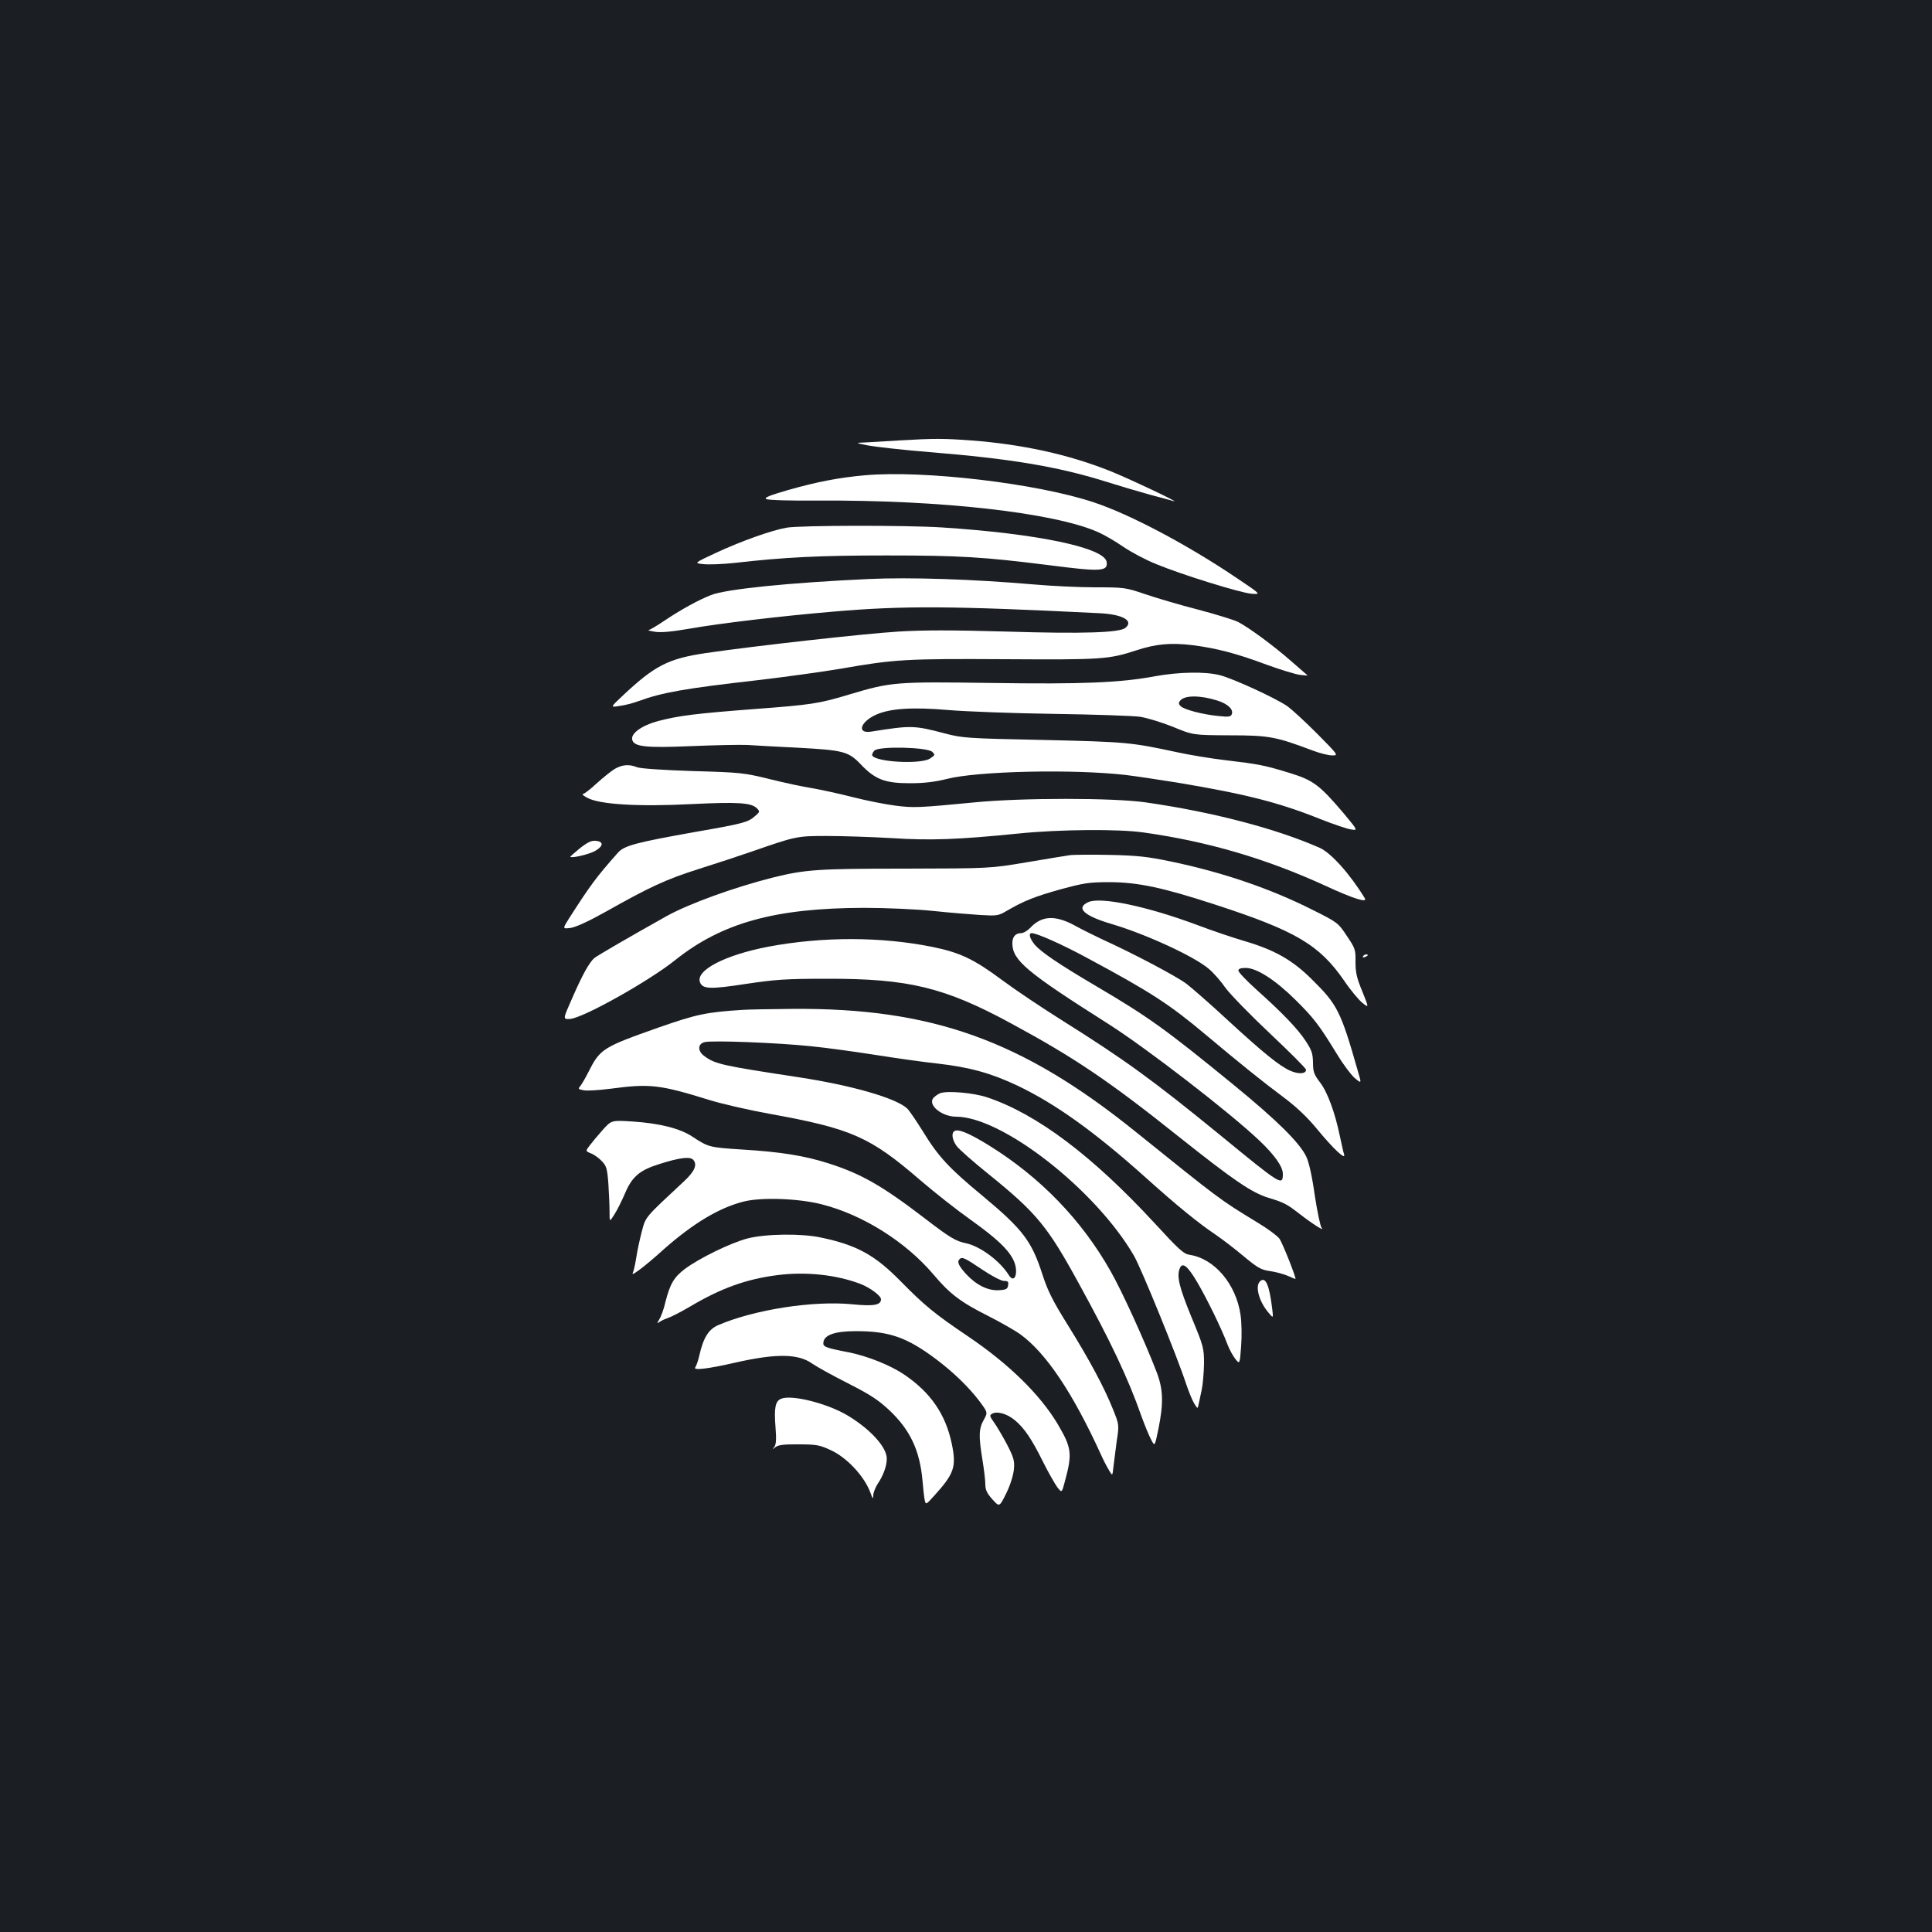 <?xml version="1.0" standalone="no"?>
<!DOCTYPE svg PUBLIC "-//W3C//DTD SVG 20010904//EN"
 "http://www.w3.org/TR/2001/REC-SVG-20010904/DTD/svg10.dtd">
<svg version="1.0" xmlns="http://www.w3.org/2000/svg"
 width="1000pt" height="1000pt" viewBox="0 0 1000 1000"
 preserveAspectRatio="xMidYMid meet">
<rect width="100%" height="100%" fill="#1b1f23"/>
<g transform="translate(0,1000) scale(0.1,-0.1)"
fill="#ffffff" stroke="none">
<path d="M4650 7720 c-63 -4 -140 -8 -170 -10 -55 -2 -55 -2 15 -16 39 -7 180
-23 315 -34 419 -34 660 -74 908 -151 70 -22 174 -53 232 -69 58 -15 114 -31
125 -34 41 -12 -234 118 -329 156 -216 86 -454 138 -716 158 -144 11 -198 11
-380 0z"/>
<path d="M4477 7540 c-135 -12 -249 -34 -400 -77 -96 -28 -123 -39 -111 -46
10 -6 127 -9 268 -8 632 4 1221 -62 1449 -163 30 -13 89 -47 131 -76 41 -28
118 -69 171 -90 136 -56 431 -147 491 -153 52 -4 52 -4 -70 78 -257 174 -557
333 -745 395 -293 98 -879 167 -1184 140z"/>
<path d="M4073 7269 c-77 -13 -235 -69 -366 -130 -116 -54 -116 -54 -65 -59
28 -3 99 0 157 6 262 30 443 39 791 39 380 0 502 -8 837 -50 272 -35 308 -33
301 16 -10 74 -357 147 -853 179 -188 12 -727 11 -802 -1z"/>
<path d="M4495 7003 c-411 -19 -736 -52 -815 -83 -66 -26 -157 -76 -246 -136
-36 -24 -71 -45 -77 -45 -7 -1 8 -5 33 -9 31 -5 86 0 179 16 151 27 480 66
741 88 368 32 618 30 1382 -8 119 -6 178 -39 133 -76 -30 -25 -223 -31 -615
-19 -284 8 -431 8 -560 0 -180 -11 -748 -75 -995 -111 -196 -29 -266 -65 -430
-219 -67 -63 -67 -63 -19 -55 27 3 72 15 99 25 122 45 244 66 613 108 145 17
341 44 435 60 279 49 340 52 849 49 503 -3 536 -1 680 46 101 33 176 40 288
27 125 -16 227 -42 385 -101 72 -26 149 -50 173 -53 24 -3 42 -4 40 -3 -2 2
-40 35 -85 74 -91 80 -219 174 -275 203 -20 10 -113 39 -208 64 -94 24 -218
61 -274 80 -100 34 -107 35 -257 35 -85 0 -228 7 -319 15 -312 27 -640 38
-855 28z"/>
<path d="M5980 6500 c-182 -34 -378 -42 -850 -35 -496 7 -518 5 -732 -59 -158
-48 -199 -54 -493 -76 -301 -23 -391 -34 -498 -62 -83 -22 -141 -63 -135 -95
7 -38 67 -45 303 -35 121 5 254 8 295 6 41 -3 157 -9 257 -14 238 -13 264 -19
328 -86 75 -79 126 -98 255 -98 75 0 129 7 190 22 159 41 651 52 925 21 50 -6
171 -24 270 -40 353 -59 526 -103 740 -189 66 -26 137 -50 157 -53 37 -6 37
-6 -37 83 -124 146 -157 171 -276 208 -133 41 -165 47 -334 67 -77 9 -192 28
-255 42 -237 51 -261 53 -690 63 -396 8 -419 10 -510 34 -160 42 -174 42 -382
9 -75 -11 -55 51 27 88 72 32 186 40 372 24 92 -8 339 -17 548 -20 209 -3 410
-10 446 -15 37 -6 113 -29 170 -52 104 -43 104 -43 294 -44 204 0 239 -7 430
-79 37 -14 82 -25 101 -25 32 0 32 1 -79 113 -62 62 -132 127 -157 144 -65 43
-276 140 -345 158 -77 20 -213 17 -335 -5z m321 -126 c54 -17 84 -46 75 -70
-5 -14 -16 -16 -70 -10 -82 8 -177 33 -195 51 -11 11 -12 17 -2 29 23 28 103
28 192 0z m-1475 -266 c15 -15 14 -17 -12 -34 -46 -31 -278 -19 -299 15 -3 5
2 17 11 26 24 24 275 18 300 -7z"/>
<path d="M3180 6019 c-19 -12 -61 -46 -93 -75 -32 -30 -64 -54 -70 -54 -7 -1
4 -9 24 -20 64 -34 263 -46 538 -32 244 12 310 7 339 -22 16 -16 15 -19 -11
-41 -35 -31 -61 -38 -302 -80 -315 -56 -375 -72 -407 -109 -111 -125 -144
-170 -251 -337 -36 -57 -36 -57 6 -52 27 4 91 33 177 81 236 133 317 170 483
223 89 28 214 69 277 91 231 80 233 81 390 81 80 0 231 -5 335 -11 203 -13
340 -8 660 24 206 21 515 24 645 5 329 -46 634 -135 943 -277 143 -66 217 -89
201 -63 -77 126 -176 236 -234 261 -227 100 -557 186 -901 235 -167 24 -640
24 -884 0 -290 -28 -317 -29 -410 -17 -49 6 -151 26 -225 45 -74 19 -169 39
-210 46 -41 6 -138 27 -215 46 -134 33 -150 35 -400 42 -152 5 -272 13 -288
20 -42 17 -78 13 -117 -10z"/>
<path d="M3001 5609 c-28 -23 -51 -43 -49 -44 9 -8 100 14 129 31 43 25 44 48
3 52 -23 2 -42 -7 -83 -39z"/>
<path d="M5540 5574 c-19 -3 -120 -19 -225 -37 -190 -32 -190 -32 -630 -33
-454 0 -516 -5 -680 -45 -203 -51 -438 -136 -555 -201 -193 -108 -358 -204
-374 -217 -26 -23 -61 -85 -115 -209 -48 -108 -48 -108 -11 -106 65 3 408 195
544 304 243 194 518 270 978 271 113 0 272 -7 358 -16 85 -9 196 -18 245 -21
84 -5 93 -4 135 21 89 52 147 75 280 112 122 33 146 37 255 37 147 -1 274 -28
544 -116 418 -136 540 -208 669 -395 33 -49 76 -100 94 -114 34 -27 34 -27 -1
60 -29 70 -35 98 -35 152 1 63 -1 70 -45 135 -45 68 -48 70 -178 135 -218 110
-468 195 -733 250 -120 25 -174 31 -315 34 -93 2 -186 1 -205 -1z"/>
<path d="M5634 5331 c-68 -30 -25 -71 121 -114 176 -52 428 -168 502 -232 23
-19 62 -63 86 -98 25 -34 129 -141 231 -237 102 -96 186 -180 186 -187 0 -22
-39 -24 -82 -5 -56 25 -139 92 -327 265 -84 78 -179 161 -210 185 -52 39 -273
156 -436 230 -38 18 -103 50 -143 72 -102 55 -171 51 -231 -14 -14 -14 -34
-26 -46 -26 -29 0 -45 -19 -45 -52 0 -88 71 -148 497 -418 198 -126 626 -456
782 -604 79 -75 121 -135 121 -172 0 -64 -9 -58 -320 197 -355 290 -497 393
-825 599 -99 62 -238 155 -308 207 -145 108 -218 143 -362 172 -263 53 -566
54 -848 1 -224 -43 -377 -122 -354 -184 14 -36 53 -37 236 -9 154 23 206 27
421 27 422 1 609 -44 955 -232 327 -177 504 -296 872 -590 277 -220 371 -285
459 -312 80 -24 96 -33 159 -82 67 -52 133 -94 116 -74 -7 8 -23 85 -36 170
-14 100 -30 170 -44 200 -36 73 -150 186 -376 371 -351 287 -440 351 -710 510
-197 116 -286 177 -319 215 -26 32 -34 60 -16 60 27 0 160 -59 294 -132 322
-173 419 -236 606 -393 169 -142 293 -242 403 -324 68 -51 123 -103 174 -165
83 -101 150 -164 140 -131 -4 11 -13 54 -22 95 -25 121 -64 228 -103 278 -31
41 -36 55 -36 103 -1 47 -7 64 -38 111 -41 63 -121 146 -255 266 -51 46 -93
90 -93 98 0 10 12 14 38 14 56 0 152 -61 257 -165 95 -94 122 -129 215 -281
30 -50 71 -105 91 -123 37 -31 37 -31 17 36 -88 309 -106 344 -237 473 -101
101 -194 153 -346 198 -55 16 -169 54 -253 86 -256 95 -494 145 -558 117z"/>
<path d="M7055 5050 c-3 -6 1 -7 9 -4 18 7 21 14 7 14 -6 0 -13 -4 -16 -10z"/>
<path d="M3845 4773 c-190 -12 -240 -23 -435 -91 -292 -103 -304 -111 -365
-232 -15 -30 -34 -62 -41 -71 -13 -15 -11 -17 16 -22 16 -4 80 0 142 8 201 27
254 21 511 -59 65 -20 205 -52 310 -71 426 -77 520 -119 782 -345 72 -62 189
-154 261 -205 131 -94 190 -149 218 -204 31 -60 10 -133 -23 -80 -46 73 -147
148 -221 164 -54 11 -85 30 -215 130 -221 169 -327 229 -495 283 -125 40 -249
60 -448 72 -170 11 -175 12 -257 66 -64 43 -171 70 -310 79 -110 7 -110 7
-155 -43 -25 -28 -55 -64 -67 -80 -23 -30 -23 -30 6 -42 16 -6 41 -24 56 -40
24 -25 28 -39 34 -117 3 -48 6 -113 6 -144 0 -55 0 -55 25 -15 15 23 39 72 55
109 36 86 76 120 175 151 109 35 163 41 179 22 21 -25 6 -59 -46 -108 -210
-196 -200 -183 -222 -266 -11 -43 -23 -99 -27 -127 -4 -27 -11 -60 -15 -73 -9
-22 -8 -22 30 5 21 15 79 63 127 107 153 135 287 215 414 247 92 23 286 16
405 -15 212 -54 433 -194 575 -361 87 -103 141 -144 284 -216 67 -34 142 -77
168 -96 133 -97 271 -303 417 -623 11 -25 29 -60 40 -78 19 -33 19 -33 24 15
3 26 11 86 17 133 13 85 13 85 -19 165 -46 115 -123 258 -233 435 -78 125
-104 176 -132 262 -56 174 -101 234 -310 408 -173 143 -229 203 -308 332 -34
55 -71 109 -82 120 -57 54 -286 120 -561 162 -394 60 -432 68 -487 108 -38 26
-38 65 -1 74 39 10 374 -3 548 -21 83 -8 233 -29 335 -45 102 -16 247 -37 323
-45 167 -19 278 -50 415 -115 195 -93 400 -240 662 -475 159 -143 273 -236
361 -295 35 -24 101 -74 147 -113 71 -59 90 -70 135 -76 29 -4 69 -15 91 -24
21 -10 40 -17 41 -17 7 0 -67 188 -83 209 -10 14 -61 52 -113 83 -200 122
-192 117 -631 470 -588 474 -1056 642 -1778 636 -113 -1 -227 -3 -255 -5z
m1237 -1343 c50 -34 100 -60 114 -60 21 0 25 -4 22 -22 -2 -19 -10 -24 -46
-26 -57 -4 -118 26 -171 83 -39 43 -49 64 -34 78 13 13 27 6 115 -53z"/>
<path d="M4865 4341 c-12 -5 -26 -16 -34 -24 -30 -37 44 -97 119 -97 238 -1
721 -378 919 -719 37 -63 224 -522 271 -666 13 -38 31 -83 41 -99 18 -29 18
-29 23 -5 3 13 10 47 16 75 6 28 11 89 12 135 0 81 -2 90 -66 244 -62 152 -76
207 -60 249 14 36 41 14 91 -71 51 -87 123 -234 157 -323 9 -25 28 -58 40 -74
23 -28 23 -28 30 65 4 52 3 125 -3 163 -23 159 -134 291 -263 311 -32 5 -55
26 -181 163 -322 349 -610 566 -867 652 -70 24 -212 36 -245 21z"/>
<path d="M4937 4143 c-13 -12 -7 -45 14 -74 11 -16 87 -83 168 -148 247 -200
303 -268 466 -566 164 -299 253 -486 323 -685 17 -47 39 -101 50 -121 19 -37
19 -37 38 55 27 134 25 206 -10 296 -62 161 -180 420 -238 521 -149 264 -363
485 -627 649 -110 68 -167 91 -184 73z"/>
<path d="M3870 3590 c-86 -22 -252 -103 -325 -158 -56 -42 -77 -77 -101 -172
-8 -36 -23 -76 -32 -90 -12 -19 -12 -22 -1 -14 8 6 28 16 46 22 18 6 70 33
116 60 160 95 292 142 451 162 148 19 305 2 431 -46 50 -20 105 -61 105 -79 0
-30 -37 -37 -148 -26 -201 20 -507 -27 -695 -108 -49 -21 -77 -66 -97 -156 -6
-27 -16 -55 -21 -62 -15 -18 67 -8 206 24 212 48 326 47 399 -5 23 -16 106
-62 185 -102 118 -60 157 -86 216 -141 107 -102 156 -207 170 -364 3 -38 8
-82 11 -98 6 -27 6 -27 52 24 102 113 113 148 88 268 -32 151 -109 263 -244
355 -72 49 -189 96 -287 116 -124 24 -137 29 -133 53 5 38 61 57 168 57 174 0
264 -32 415 -145 89 -67 169 -144 225 -218 43 -58 43 -58 22 -96 -26 -46 -27
-84 -7 -206 8 -49 15 -107 15 -127 0 -29 8 -47 37 -79 36 -40 36 -40 72 33 21
43 36 93 39 123 4 45 -1 61 -37 131 -23 43 -53 94 -67 113 -22 31 -23 36 -8
44 25 14 76 0 117 -34 48 -40 86 -95 146 -216 27 -54 60 -112 73 -130 24 -31
24 -31 40 30 39 144 35 173 -38 297 -91 152 -252 310 -462 452 -175 118 -226
160 -352 288 -133 135 -226 186 -413 225 -98 21 -284 19 -377 -5z"/>
<path d="M6521 3367 c-25 -25 -5 -101 42 -158 28 -34 28 -34 22 16 -15 125
-35 171 -64 142z"/>
<path d="M4043 2760 c-30 -12 -37 -47 -29 -147 5 -62 3 -90 -6 -102 -12 -14
-11 -15 6 -1 14 11 45 15 120 14 89 0 108 -3 164 -29 85 -38 177 -137 208
-223 11 -31 13 -33 14 -12 0 14 11 41 23 60 29 42 47 93 47 130 0 59 -84 152
-202 223 -105 63 -291 110 -345 87z"/>
</g>
</svg>
